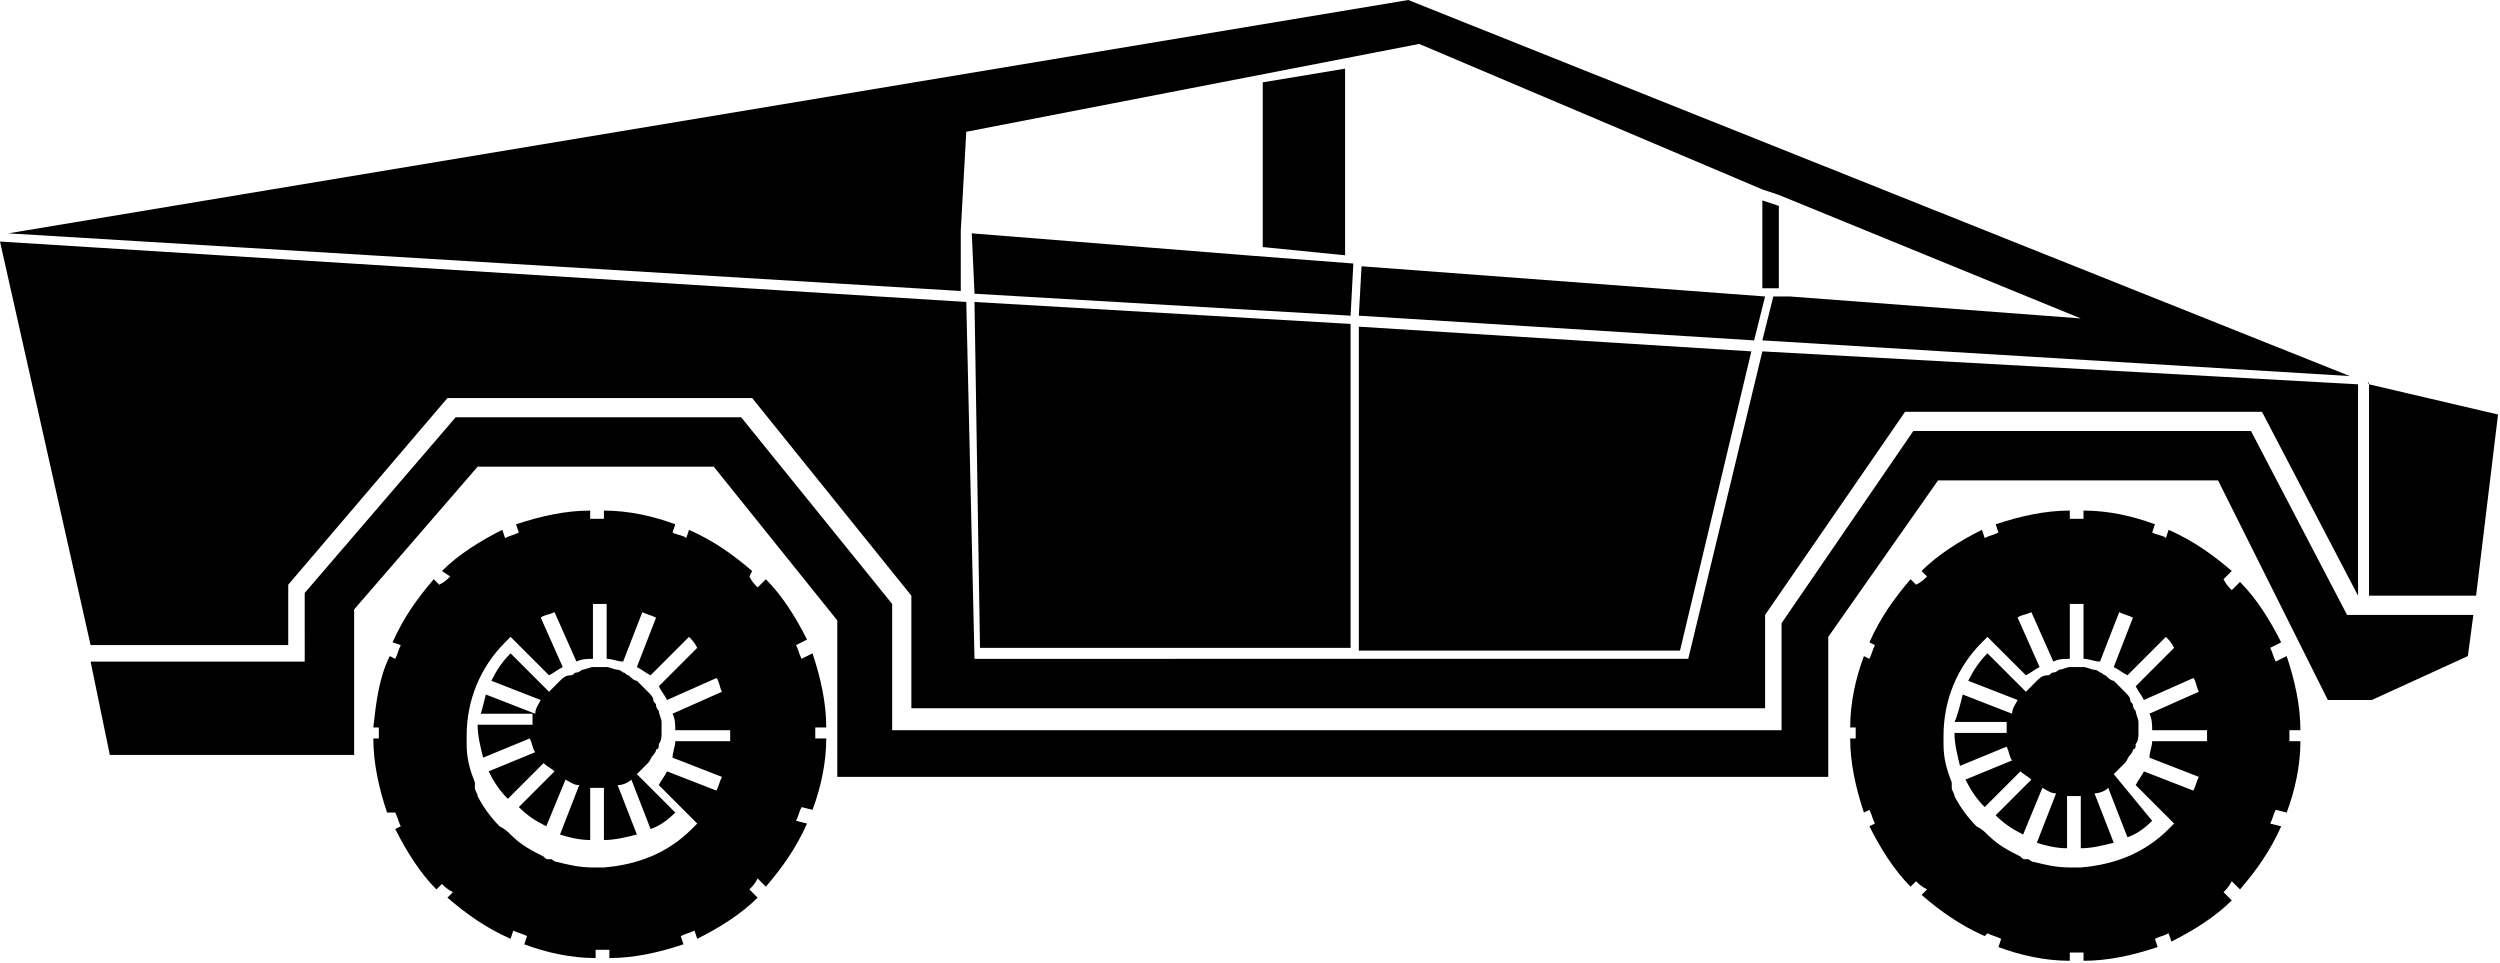 <svg width="680" height="262" viewBox="0 0 680 262" fill="none" xmlns="http://www.w3.org/2000/svg">
<path d="M477.12 92.589L480.105 80.641L370.345 72.428L369.6 85.865L477.12 92.589ZM365.866 18.668V69.439L343.464 67.199V22.396L365.866 18.668ZM483.839 56.001V78.403H479.36V54.507L483.839 56.001ZM264.319 63.47L338.986 69.439L368.106 71.678L367.361 85.867L265.069 79.892L264.319 63.47ZM369.6 176.215V88.856L476.371 95.574L456.959 176.96H369.599L369.6 176.215ZM482.346 80.642H486.825L565.97 86.616L483.834 53.017L479.355 51.523L386.022 11.949L262.824 35.845L261.33 62.725V79.152L2.236 63.469L383.036 0L639.143 102.292L479.356 92.584L482.346 80.642ZM266.559 176.215L265.064 82.137L367.356 88.111V176.215L266.559 176.215ZM101.546 197.866H103.041V199.361V200.856H101.546C101.546 207.575 103.041 214.293 105.28 221.017H107.515C108.259 222.512 108.259 223.257 109.009 224.752L107.515 225.496C110.499 231.47 114.233 237.444 118.712 241.923L120.207 240.428C120.952 241.173 121.702 241.923 123.192 242.668L121.697 244.163C126.926 248.642 132.15 252.376 138.869 255.36L139.614 253.121C141.108 253.866 141.853 253.866 143.348 254.616L142.603 256.855C148.577 259.095 155.296 260.59 162.015 260.59V258.35H163.51H165.75V260.59C172.468 260.59 179.187 259.095 185.911 256.855L185.166 254.616C186.661 253.871 187.406 253.871 188.901 253.121L189.645 255.36C195.619 252.376 201.593 248.642 206.072 244.163L203.832 241.923C204.577 241.178 205.327 240.428 206.072 238.939L208.312 241.178C212.791 235.949 216.525 230.725 219.51 224.006L216.525 223.261C217.27 221.767 217.27 221.022 218.02 219.527L221.004 220.272C223.244 214.298 224.739 207.579 224.739 200.86H221.754V199.365V197.87H224.739C224.739 191.151 223.244 184.433 221.004 177.709L218.02 179.204C217.275 177.709 217.275 176.964 216.525 175.469L219.51 173.974C216.525 168 212.791 162.027 208.312 157.548L206.072 159.787C205.327 159.043 204.577 158.293 203.832 156.803L204.582 155.308C199.353 150.829 194.129 147.095 187.41 144.11L186.666 146.35C185.921 145.605 184.426 145.605 182.931 144.855L183.676 142.615C177.702 140.376 170.983 138.881 164.264 138.881V141.121H162.024H160.53V138.881C153.811 138.881 147.092 140.376 140.368 142.615L141.113 144.855C139.618 145.6 138.874 145.6 137.379 146.35L136.634 144.11C130.66 147.095 124.686 150.829 120.207 155.308L122.452 156.803C121.707 157.548 120.957 158.298 119.468 159.043L117.973 157.548C113.494 162.777 109.759 168.001 106.775 174.72L109.009 175.47C108.265 176.965 108.265 177.709 107.515 179.204L106.02 178.459C103.035 184.428 102.291 191.147 101.546 197.866ZM126.931 200.106C126.931 190.397 130.666 181.439 137.384 174.72C138.129 173.976 138.129 173.976 138.879 173.226L149.332 183.679C150.827 182.934 151.572 182.184 153.066 181.439L147.092 168.002C147.837 167.257 149.332 167.257 150.827 166.507L156.801 179.944C158.296 179.2 159.785 179.2 161.28 179.2V164.267H162.775H165.014V179.2C166.509 179.2 167.999 179.944 169.494 179.944L174.718 166.507C176.212 167.252 176.957 167.252 178.452 168.002L173.223 181.439C174.718 182.184 175.462 182.934 176.957 183.679L187.41 173.226C188.155 173.97 188.905 174.72 189.65 176.21L179.197 186.663C179.942 188.158 180.692 188.903 181.436 190.398L194.874 184.424C195.619 185.168 195.619 186.663 196.369 188.158L182.931 194.132C183.676 195.627 183.676 197.116 183.676 198.611H198.608V200.106V201.601H183.676C183.676 203.095 182.931 204.585 182.931 206.08L196.369 211.309C195.624 212.804 195.624 213.549 194.874 215.044L181.436 209.814C180.692 211.309 179.942 212.054 179.197 213.549L189.65 224.002L188.155 225.497C181.436 232.215 173.223 235.205 164.259 235.95H162.764H161.27C157.535 235.95 154.551 235.205 151.561 234.455C150.816 234.455 150.066 233.71 150.066 233.71H149.322C148.577 233.71 148.577 233.71 147.827 232.965C144.842 231.47 141.853 229.981 138.868 226.991C138.124 226.246 137.374 225.496 135.884 224.752C133.644 222.512 131.405 219.522 129.91 216.538C129.91 215.793 129.165 215.043 129.165 214.298V213.554V212.809C127.67 209.074 126.926 206.09 126.926 202.356C126.931 200.856 126.931 200.106 126.931 200.106ZM132.155 188.908L145.592 194.137C145.592 192.642 146.337 191.897 147.087 190.403L133.65 185.174C135.145 182.189 136.634 179.944 138.879 177.705L149.332 188.158C150.077 187.413 150.077 187.413 150.827 186.663L152.322 185.168C153.067 184.423 153.817 183.673 155.306 183.673C156.051 183.673 156.051 182.929 156.801 182.929C157.546 182.929 158.296 182.184 158.296 182.184C159.041 182.184 160.535 181.439 161.28 181.439H162.775H164.27H165.015C165.759 181.439 167.254 182.184 167.999 182.184C168.744 182.184 169.494 182.929 169.494 182.929C170.239 182.929 170.239 183.673 170.989 183.673C171.733 184.418 172.483 185.168 173.228 185.168L174.723 186.663C175.468 187.408 175.468 187.408 176.218 188.158C176.963 188.903 177.713 189.653 177.713 190.397C177.713 191.142 178.457 191.142 178.457 191.892C178.457 192.637 179.202 193.387 179.202 193.387C179.202 194.132 179.947 195.627 179.947 196.371V197.866V199.361C179.947 200.106 179.947 201.601 179.202 202.345C179.202 203.09 179.202 203.84 178.457 203.84C178.457 204.585 177.713 205.335 177.713 205.335C176.968 206.08 176.968 206.83 176.218 207.575L173.228 210.564L183.681 221.017C181.442 223.257 179.202 224.752 176.962 225.496L171.733 212.059C170.988 212.804 169.494 213.554 167.999 213.554L173.228 226.991C170.244 227.736 167.254 228.486 164.27 228.486V214.298H162.03H160.535V228.486C157.551 228.486 154.561 227.741 152.322 226.991L157.551 213.554C156.056 213.554 155.311 212.809 153.816 212.059L148.587 224.752C145.603 223.257 143.358 221.767 141.118 219.523L150.827 209.814C150.082 209.07 148.587 208.319 147.842 207.575L138.134 217.283C135.894 215.043 134.4 212.804 132.905 209.814L145.598 204.585C144.853 203.84 144.853 202.345 144.103 200.851L131.41 206.08C130.665 203.095 129.915 200.106 129.915 197.121H144.847V195.627V194.132H130.659C130.664 194.882 131.41 191.897 132.155 188.908ZM82.879 161.283L123.947 113.496H201.598L242.666 164.267V198.616H484.586V169.496L520.424 117.231H612.268L638.404 167.257H672.754L671.259 178.455L645.123 190.403H633.175L603.311 130.668H527.15L497.286 173.231V211.31H227.739V168.747L194.14 126.935H129.922L96.323 165.763V205.336H29.87L24.641 179.951H82.881L82.879 161.283ZM503.252 197.867H504.747V199.361V200.856H503.252C503.252 207.575 504.747 214.294 506.987 221.018L508.482 220.273C509.226 221.768 509.226 222.512 509.976 224.007L508.482 224.752C511.466 230.726 515.2 236.7 519.68 241.179L521.174 239.684C521.919 240.429 522.669 241.179 524.159 241.923L522.664 243.418C527.893 247.897 533.117 251.632 539.836 254.616L540.586 253.866C542.081 254.611 542.826 254.611 544.32 255.361L543.576 257.6C549.55 259.84 556.268 261.335 562.988 261.335V259.095H564.482H566.722V261.335C573.441 261.335 580.159 259.84 586.883 257.6L586.139 255.361C587.633 254.616 588.378 254.616 589.873 253.866L590.618 256.106C596.592 253.121 602.566 249.387 607.044 244.908L604.805 242.668C605.55 241.923 606.3 241.173 607.044 239.684L609.284 241.923C613.763 236.694 617.498 231.47 620.482 224.751L617.497 224.007C618.242 222.512 618.242 221.767 618.992 220.272L621.977 221.017C624.216 215.043 625.711 208.324 625.711 201.605L622.721 201.6V200.105V198.61H625.706C625.706 191.891 624.211 185.173 621.971 178.449L618.987 179.944C618.242 178.449 618.242 177.704 617.492 176.209L620.477 174.714C617.492 168.74 613.758 162.767 609.279 158.288L607.039 160.527C606.294 159.783 605.544 159.033 604.8 157.543L607.039 155.303C601.81 150.824 596.586 147.09 589.867 144.105L589.122 146.345C588.378 145.6 586.883 145.6 585.388 144.85L586.133 142.611C580.159 140.371 573.44 138.876 566.721 138.876V141.116H564.481H562.986V138.876C556.268 138.876 549.549 140.371 542.825 142.611L543.57 144.85C542.075 145.595 541.33 145.595 539.835 146.345L539.091 144.105C533.117 147.09 527.143 150.824 522.664 155.303L524.159 156.798C523.414 157.543 522.664 158.293 521.174 159.038L519.68 157.543C515.2 162.772 511.466 167.996 508.482 174.715L509.971 175.47C509.227 176.965 509.226 177.71 508.476 179.205L506.982 178.46C504.747 184.429 503.252 191.147 503.252 197.867ZM528.638 200.106C528.638 190.398 532.372 181.439 539.091 174.721C539.836 173.976 539.836 173.976 540.586 173.226L551.039 183.679C552.534 182.934 553.278 182.184 554.773 181.439L548.799 168.002C549.544 167.257 551.039 167.257 552.534 166.507L558.508 179.945C560.002 179.2 561.492 179.2 562.987 179.2V164.268H564.482H566.721V179.2C568.216 179.2 569.706 179.945 571.2 179.945L576.43 166.507C577.924 167.252 578.669 167.252 580.164 168.002L574.935 181.439C576.43 182.184 577.174 182.934 578.669 183.679L589.122 173.226C589.867 173.971 590.617 174.721 591.362 176.21L580.909 186.663C581.654 188.158 582.404 188.903 583.148 190.398L596.586 184.424C597.33 185.169 597.33 186.663 598.08 188.158L584.643 194.132C585.388 195.627 585.388 197.117 585.388 198.611H600.32V200.106V201.601H585.388C585.388 203.096 584.643 204.585 584.643 206.08L598.08 211.309C597.336 212.804 597.336 213.549 596.586 215.044L583.148 209.815C582.404 211.31 581.654 212.054 580.909 213.549L591.362 224.002L589.867 225.497C583.148 232.216 574.935 235.205 565.971 235.95H564.476H562.981C559.247 235.95 556.263 235.205 553.273 234.455C552.528 234.455 551.778 233.71 551.778 233.71H551.034C550.289 233.71 550.289 233.71 549.539 232.966C546.554 231.471 543.565 229.981 540.58 226.992C539.836 226.247 539.086 225.497 537.596 224.752C535.356 222.512 533.117 219.523 531.622 216.538C531.622 215.794 530.877 215.044 530.877 214.299V213.554V212.809C529.382 209.075 528.638 206.09 528.638 202.356L528.638 200.106ZM644.372 104.533C643.628 103.788 644.372 103.788 644.372 104.533L679.466 112.746L673.492 162.028H644.372L644.372 104.533ZM262.826 82.137L265.065 179.205L367.363 179.2H459.201L479.363 95.574L641.389 104.533V162.027L615.253 112.001H518.185L480.107 167.255V192.641H247.893V162.026L204.587 108.266H121.707L78.4 159.037V175.463H24.64L6.11306e-05 65.703L262.826 82.137ZM533.866 188.907L547.303 194.137C547.303 192.642 548.048 191.897 548.798 190.402L535.361 185.173C536.855 182.189 538.345 179.944 540.59 177.704L551.043 188.157C551.788 187.413 551.788 187.413 552.538 186.663L554.032 185.168C554.777 184.423 555.527 183.673 557.017 183.673C557.762 183.673 557.762 182.928 558.512 182.928C559.256 182.928 560.006 182.183 560.006 182.183C560.751 182.183 562.246 181.439 562.991 181.439H564.486H565.98H566.725C567.47 181.439 568.965 182.183 569.71 182.183C570.454 182.183 571.204 182.928 571.204 182.928C571.949 182.928 571.949 183.673 572.699 183.673C573.444 184.418 574.194 185.168 574.939 185.168L576.434 186.663C577.178 187.407 577.178 187.407 577.928 188.157C578.673 188.902 579.423 189.652 579.423 190.397C579.423 191.142 580.168 191.142 580.168 191.892C580.168 192.637 580.913 193.387 580.913 193.387C580.913 194.131 581.658 195.626 581.658 196.371V197.866V199.361C581.658 200.105 581.658 201.6 580.913 202.345C580.913 203.09 580.913 203.84 580.168 203.84C580.168 204.585 579.423 205.335 579.423 205.335C578.678 206.079 578.678 206.829 577.928 207.574L574.939 210.564L585.387 223.256C583.147 225.496 580.908 226.991 578.668 227.736L573.439 214.298C572.694 215.043 571.199 215.793 569.704 215.793L574.934 229.23C571.949 229.975 568.96 230.725 565.975 230.725V216.537H563.736H562.241V230.725C559.256 230.725 556.267 229.98 554.027 229.23L559.256 215.793C557.762 215.793 557.017 215.048 555.522 214.298L550.293 226.991C547.308 225.496 545.064 224.007 542.824 221.762L552.532 212.053C551.787 211.309 550.293 210.559 549.548 209.814L539.84 219.522C537.6 217.283 536.105 215.043 534.61 212.053L547.303 206.824C546.558 206.079 546.558 204.585 545.808 203.09L533.116 208.319C532.371 205.335 531.621 202.345 531.621 199.361H545.809V197.866V196.371H531.621C532.371 194.881 533.121 191.897 533.866 188.907Z" fill="black"/>
</svg>

